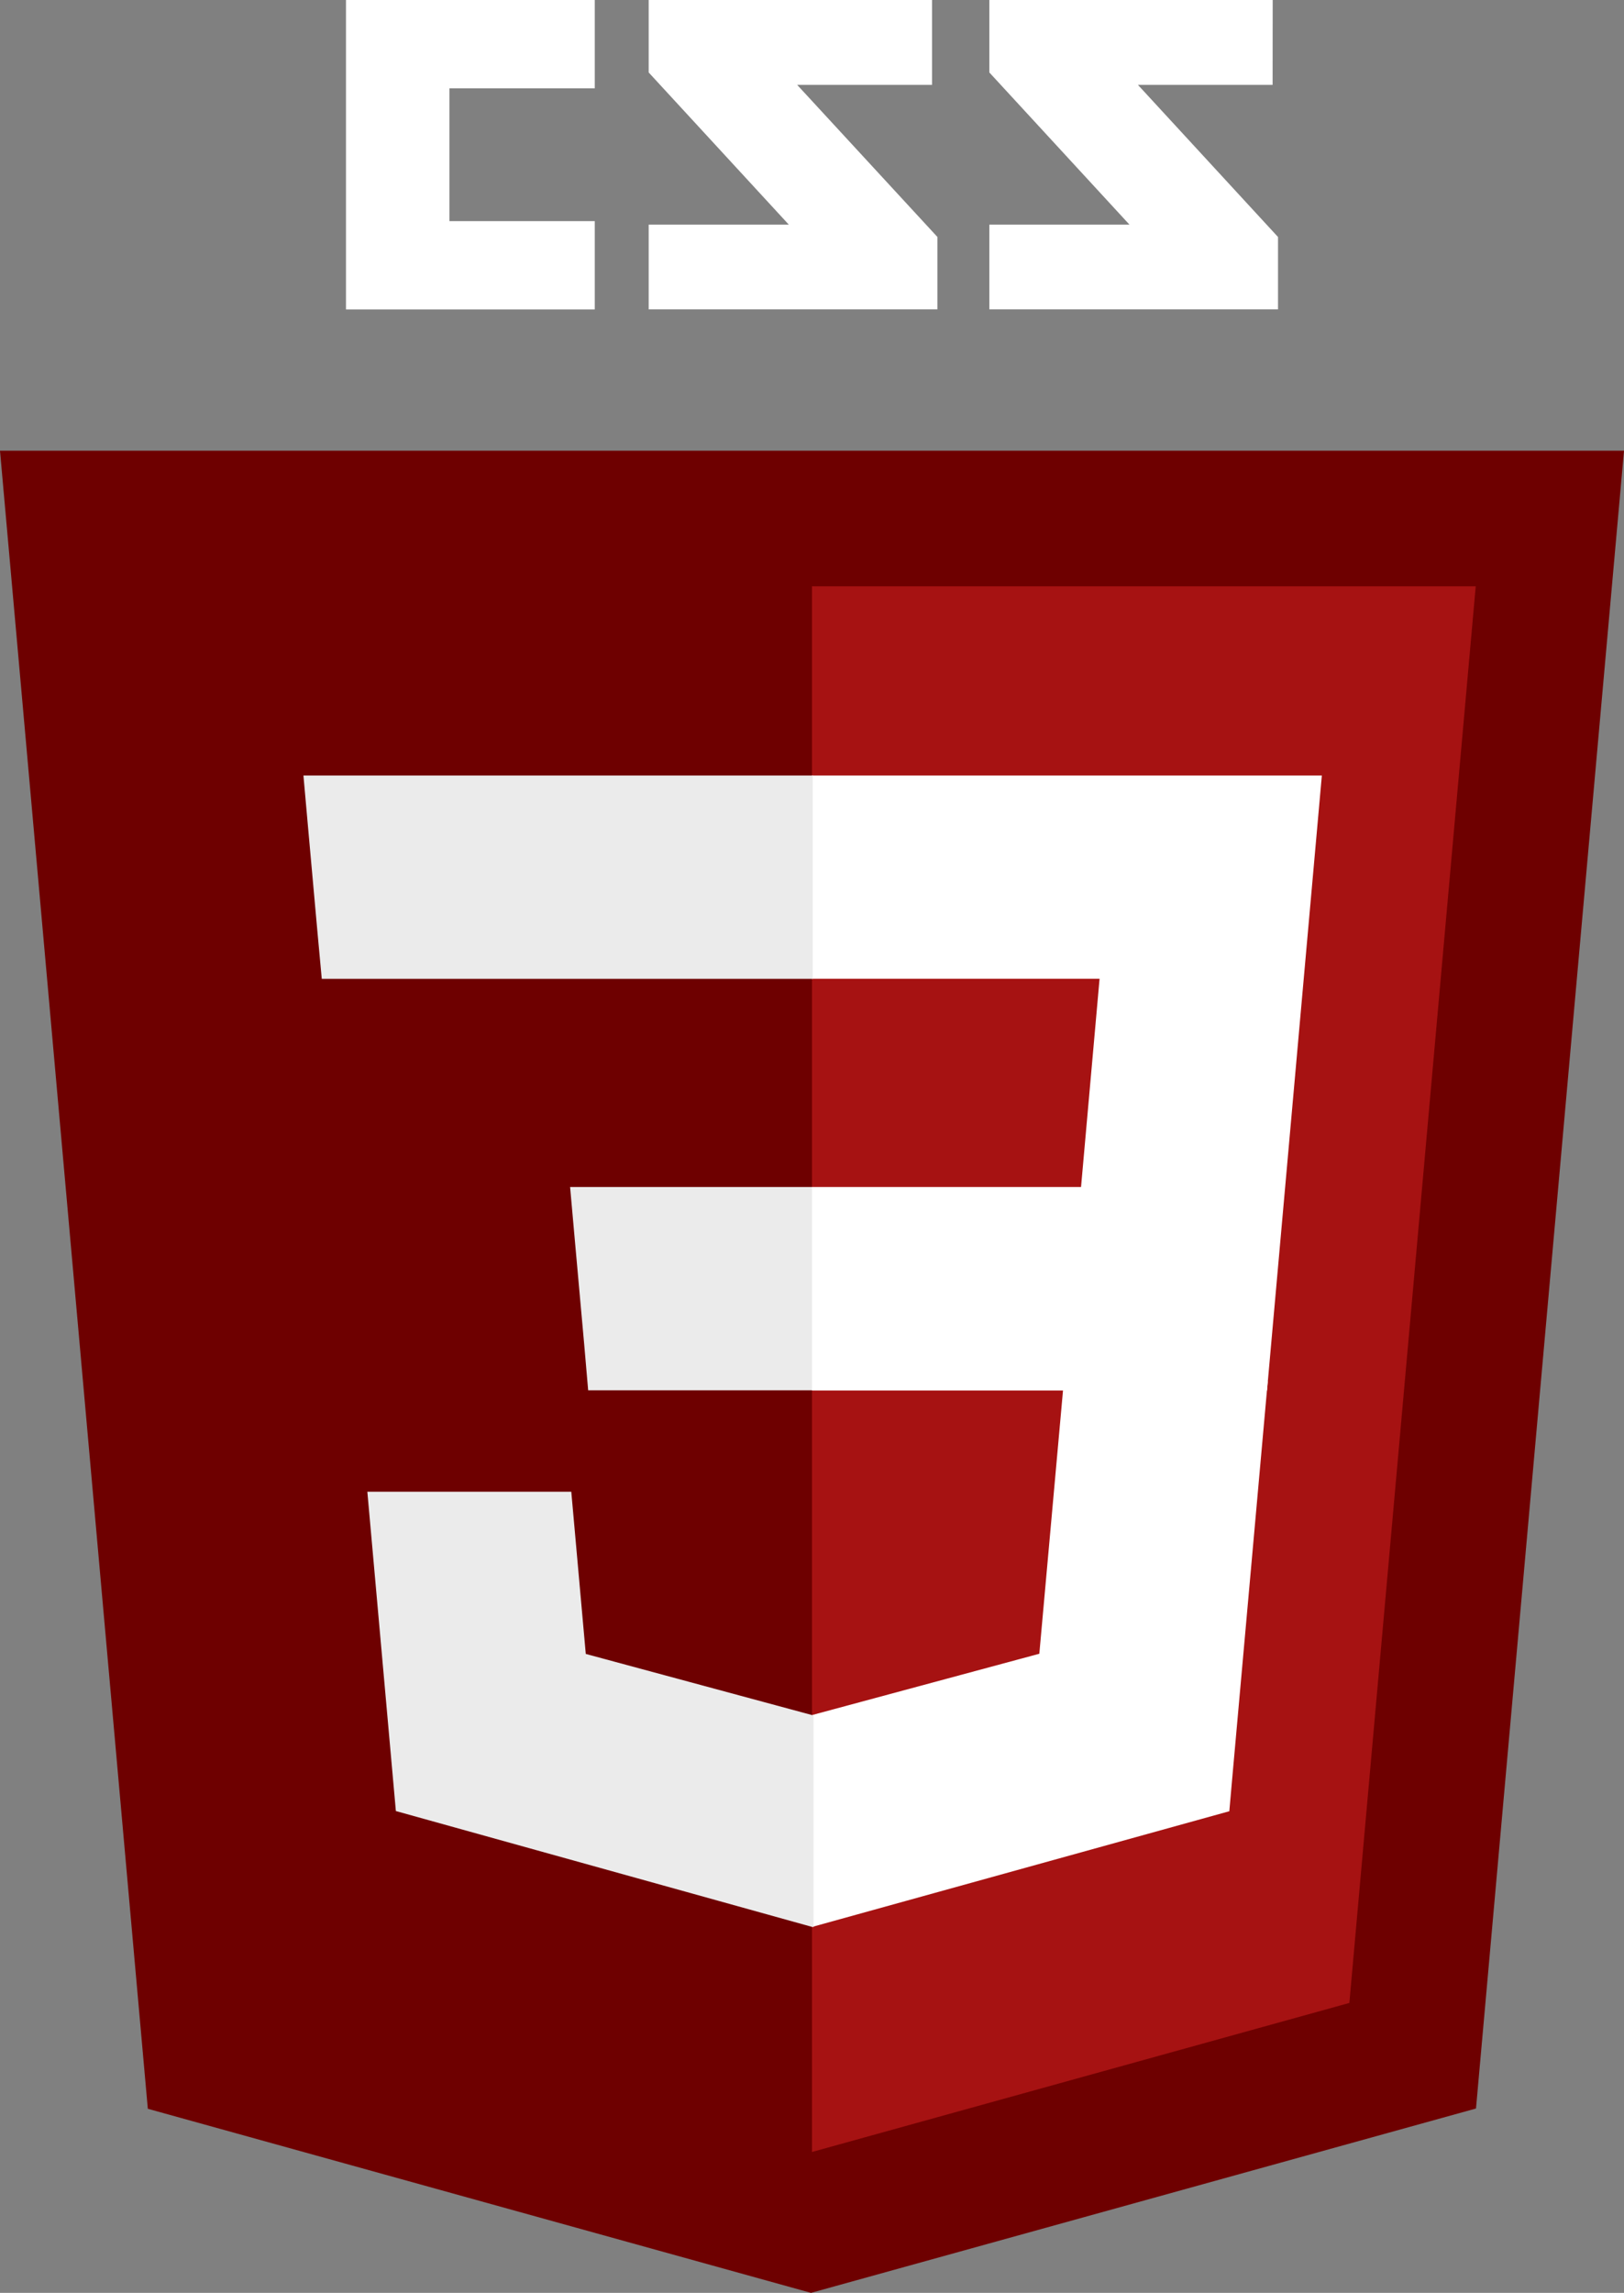 <svg xmlns="http://www.w3.org/2000/svg" viewBox="0 0 1771 2499.8"><rect x="0" y="0" width="1771" height="2499.8" fill="#808080" stroke="none"/><defs><style>.fa425d6e-ce46-4bef-8057-7a894978b8e2{fill:#fff;}.f9f86f73-90ad-4a47-b3f2-0df1ba1b01a9{fill:#6e0000;}.be93c6b0-0043-49f2-a5cf-9e298b0c9b19{fill:#a61212;}.e95b9688-2991-4e1b-87f9-5c0da5951d04{fill:#ebebeb;}</style></defs><g id="bad0d73b-c552-4b45-9bdf-bf893e1141c0" data-name="Livello 2"><g id="a2dee15f-6939-4408-ad2c-b30f7f4c5e3d" data-name="Livello 1"><path class="fa425d6e-ce46-4bef-8057-7a894978b8e2" d="M1387.8,92.5H1240.9l152.8,165.9v78.9H1078.9V244.9h152.8L1078.9,79V0h309Zm-371.4,0H869.3l153,165.9v78.9H707.4V244.9H860.2L707.4,79V0h309ZM648.6,96.3H490.1V241.1H648.6v96.3H377.3V0H648.6Z"/><path class="f9f86f73-90ad-4a47-b3f2-0df1ba1b01a9" d="M161.2,2299.1,0,491.4H1771L1609.6,2298.8l-725.2,201Z"/><path class="be93c6b0-0043-49f2-a5cf-9e298b0c9b19" d="M885.5,2346.2l586-162.5L1609.3,639.2H885.5Z"/><path class="fa425d6e-ce46-4bef-8057-7a894978b8e2" d="M1160.1,1506.3,1133.4,1803l-247.3,66.7v231l454.5-126,3.3-37.5,38.6-431H1160.1Z"/><path class="fa425d6e-ce46-4bef-8057-7a894978b8e2" d="M885.5,1294.1h293.4l20.2-227H885.5V845.5h556l-5.3,59.5-54.5,611H885.5Z"/><path class="e95b9688-2991-4e1b-87f9-5c0da5951d04" d="M886.7,1869.9h-1l-246.9-66.7L623,1626.4H400.6l31.1,348.1,454.2,126.4h1.3v-231Z"/><path class="e95b9688-2991-4e1b-87f9-5c0da5951d04" d="M886.3,845.5v221.7H350.9l-4.6-49.8L336.2,905l-5.3-59.5Zm-.8,448.6v221.7H641.4l-4.3-49.8L627,1353.6l-5.3-59.5H885.5Z"/></g></g></svg>